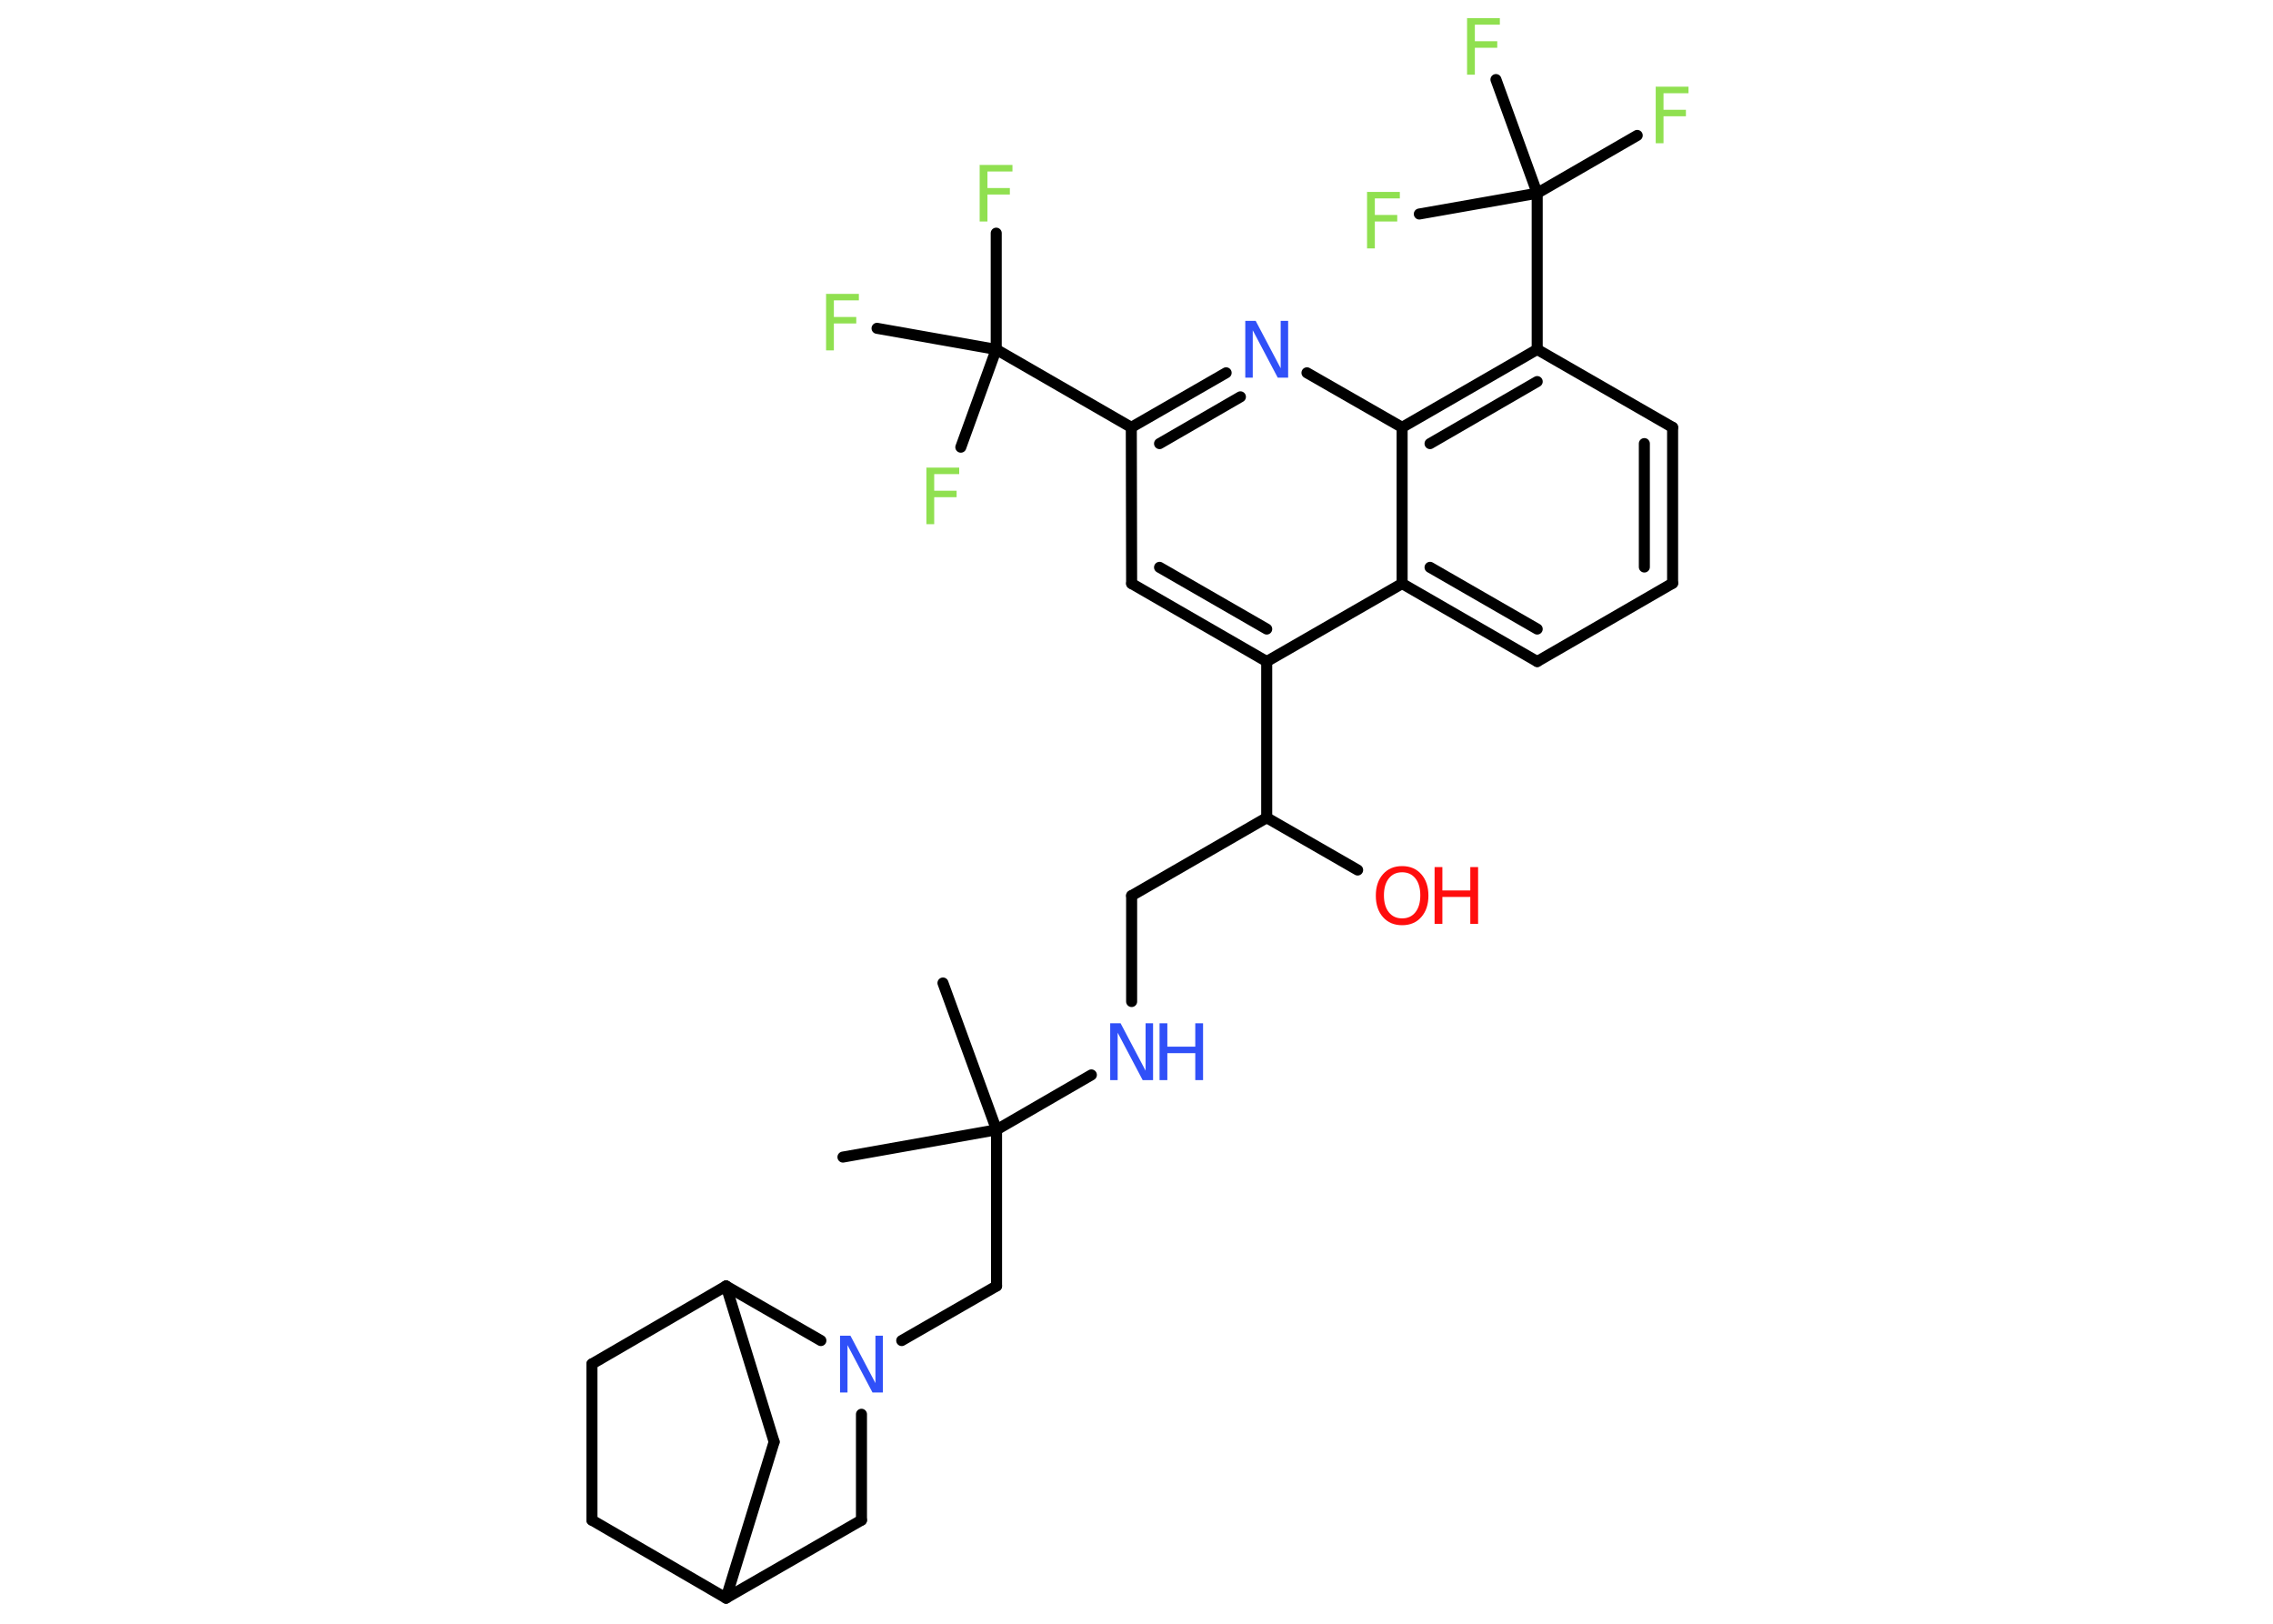 <?xml version='1.0' encoding='UTF-8'?>
<!DOCTYPE svg PUBLIC "-//W3C//DTD SVG 1.1//EN" "http://www.w3.org/Graphics/SVG/1.1/DTD/svg11.dtd">
<svg version='1.2' xmlns='http://www.w3.org/2000/svg' xmlns:xlink='http://www.w3.org/1999/xlink' width='70.0mm' height='50.0mm' viewBox='0 0 70.0 50.0'>
  <desc>Generated by the Chemistry Development Kit (http://github.com/cdk)</desc>
  <g stroke-linecap='round' stroke-linejoin='round' stroke='#000000' stroke-width='.34' fill='#90E050'>
    <rect x='.0' y='.0' width='70.0' height='50.0' fill='#FFFFFF' stroke='none'/>
    <g id='mol1' class='mol'>
      <line id='mol1bnd1' class='bond' x1='29.04' y1='30.27' x2='30.69' y2='34.79'/>
      <line id='mol1bnd2' class='bond' x1='30.69' y1='34.79' x2='25.96' y2='35.63'/>
      <line id='mol1bnd3' class='bond' x1='30.69' y1='34.79' x2='30.69' y2='39.6'/>
      <line id='mol1bnd4' class='bond' x1='30.69' y1='39.6' x2='27.77' y2='41.28'/>
      <line id='mol1bnd5' class='bond' x1='26.53' y1='43.55' x2='26.53' y2='46.81'/>
      <line id='mol1bnd6' class='bond' x1='26.53' y1='46.81' x2='22.36' y2='49.21'/>
      <line id='mol1bnd7' class='bond' x1='22.36' y1='49.21' x2='18.23' y2='46.81'/>
      <line id='mol1bnd8' class='bond' x1='18.23' y1='46.81' x2='18.23' y2='42.0'/>
      <line id='mol1bnd9' class='bond' x1='18.23' y1='42.0' x2='22.36' y2='39.6'/>
      <line id='mol1bnd10' class='bond' x1='25.28' y1='41.28' x2='22.36' y2='39.6'/>
      <line id='mol1bnd11' class='bond' x1='22.36' y1='39.6' x2='23.84' y2='44.4'/>
      <line id='mol1bnd12' class='bond' x1='22.36' y1='49.21' x2='23.84' y2='44.4'/>
      <line id='mol1bnd13' class='bond' x1='30.69' y1='34.79' x2='33.61' y2='33.1'/>
      <line id='mol1bnd14' class='bond' x1='34.85' y1='30.84' x2='34.85' y2='27.58'/>
      <line id='mol1bnd15' class='bond' x1='34.85' y1='27.58' x2='39.01' y2='25.18'/>
      <line id='mol1bnd16' class='bond' x1='39.01' y1='25.18' x2='41.81' y2='26.79'/>
      <line id='mol1bnd17' class='bond' x1='39.01' y1='25.18' x2='39.01' y2='20.37'/>
      <g id='mol1bnd18' class='bond'>
        <line x1='34.85' y1='17.97' x2='39.01' y2='20.37'/>
        <line x1='35.71' y1='17.47' x2='39.01' y2='19.37'/>
      </g>
      <line id='mol1bnd19' class='bond' x1='34.85' y1='17.97' x2='34.84' y2='13.16'/>
      <line id='mol1bnd20' class='bond' x1='34.84' y1='13.16' x2='30.68' y2='10.76'/>
      <line id='mol1bnd21' class='bond' x1='30.68' y1='10.76' x2='30.68' y2='7.18'/>
      <line id='mol1bnd22' class='bond' x1='30.68' y1='10.76' x2='27.01' y2='10.11'/>
      <line id='mol1bnd23' class='bond' x1='30.68' y1='10.76' x2='29.59' y2='13.77'/>
      <g id='mol1bnd24' class='bond'>
        <line x1='37.76' y1='11.48' x2='34.84' y2='13.16'/>
        <line x1='38.2' y1='12.22' x2='35.71' y2='13.66'/>
      </g>
      <line id='mol1bnd25' class='bond' x1='40.25' y1='11.48' x2='43.18' y2='13.16'/>
      <g id='mol1bnd26' class='bond'>
        <line x1='47.34' y1='10.76' x2='43.18' y2='13.16'/>
        <line x1='47.34' y1='11.75' x2='44.04' y2='13.66'/>
      </g>
      <line id='mol1bnd27' class='bond' x1='47.34' y1='10.76' x2='47.34' y2='5.95'/>
      <line id='mol1bnd28' class='bond' x1='47.34' y1='5.95' x2='50.42' y2='4.17'/>
      <line id='mol1bnd29' class='bond' x1='47.34' y1='5.95' x2='46.07' y2='2.45'/>
      <line id='mol1bnd30' class='bond' x1='47.34' y1='5.95' x2='43.71' y2='6.59'/>
      <line id='mol1bnd31' class='bond' x1='47.34' y1='10.76' x2='51.51' y2='13.16'/>
      <g id='mol1bnd32' class='bond'>
        <line x1='51.51' y1='17.96' x2='51.51' y2='13.16'/>
        <line x1='50.64' y1='17.46' x2='50.64' y2='13.66'/>
      </g>
      <line id='mol1bnd33' class='bond' x1='51.51' y1='17.96' x2='47.34' y2='20.37'/>
      <g id='mol1bnd34' class='bond'>
        <line x1='43.18' y1='17.97' x2='47.34' y2='20.37'/>
        <line x1='44.04' y1='17.47' x2='47.34' y2='19.37'/>
      </g>
      <line id='mol1bnd35' class='bond' x1='39.01' y1='20.37' x2='43.18' y2='17.97'/>
      <line id='mol1bnd36' class='bond' x1='43.18' y1='13.16' x2='43.18' y2='17.97'/>
      <path id='mol1atm5' class='atom' d='M25.87 41.13h.32l.77 1.46v-1.46h.23v1.75h-.32l-.77 -1.46v1.46h-.23v-1.75z' stroke='none' fill='#3050F8'/>
      <g id='mol1atm12' class='atom'>
        <path d='M34.19 31.51h.32l.77 1.46v-1.46h.23v1.75h-.32l-.77 -1.46v1.46h-.23v-1.75z' stroke='none' fill='#3050F8'/>
        <path d='M35.71 31.51h.24v.72h.86v-.72h.24v1.75h-.24v-.83h-.86v.83h-.24v-1.75z' stroke='none' fill='#3050F8'/>
      </g>
      <g id='mol1atm15' class='atom'>
        <path d='M43.18 26.86q-.26 .0 -.41 .19q-.15 .19 -.15 .52q.0 .33 .15 .52q.15 .19 .41 .19q.26 .0 .41 -.19q.15 -.19 .15 -.52q.0 -.33 -.15 -.52q-.15 -.19 -.41 -.19zM43.18 26.67q.37 .0 .59 .25q.22 .25 .22 .66q.0 .41 -.22 .66q-.22 .25 -.59 .25q-.37 .0 -.59 -.25q-.22 -.25 -.22 -.66q.0 -.41 .22 -.66q.22 -.25 .59 -.25z' stroke='none' fill='#FF0D0D'/>
        <path d='M44.18 26.7h.24v.72h.86v-.72h.24v1.75h-.24v-.83h-.86v.83h-.24v-1.75z' stroke='none' fill='#FF0D0D'/>
      </g>
      <path id='mol1atm20' class='atom' d='M30.18 5.08h1.0v.2h-.77v.51h.69v.2h-.69v.83h-.24v-1.75z' stroke='none'/>
      <path id='mol1atm21' class='atom' d='M25.45 9.05h1.0v.2h-.77v.51h.69v.2h-.69v.83h-.24v-1.75z' stroke='none'/>
      <path id='mol1atm22' class='atom' d='M28.54 14.4h1.0v.2h-.77v.51h.69v.2h-.69v.83h-.24v-1.75z' stroke='none'/>
      <path id='mol1atm23' class='atom' d='M38.35 9.88h.32l.77 1.46v-1.46h.23v1.75h-.32l-.77 -1.46v1.46h-.23v-1.75z' stroke='none' fill='#3050F8'/>
      <path id='mol1atm27' class='atom' d='M51.0 2.67h1.0v.2h-.77v.51h.69v.2h-.69v.83h-.24v-1.75z' stroke='none'/>
      <path id='mol1atm28' class='atom' d='M45.19 .56h1.0v.2h-.77v.51h.69v.2h-.69v.83h-.24v-1.75z' stroke='none'/>
      <path id='mol1atm29' class='atom' d='M42.11 5.91h1.0v.2h-.77v.51h.69v.2h-.69v.83h-.24v-1.75z' stroke='none'/>
    </g>
  </g>
</svg>
